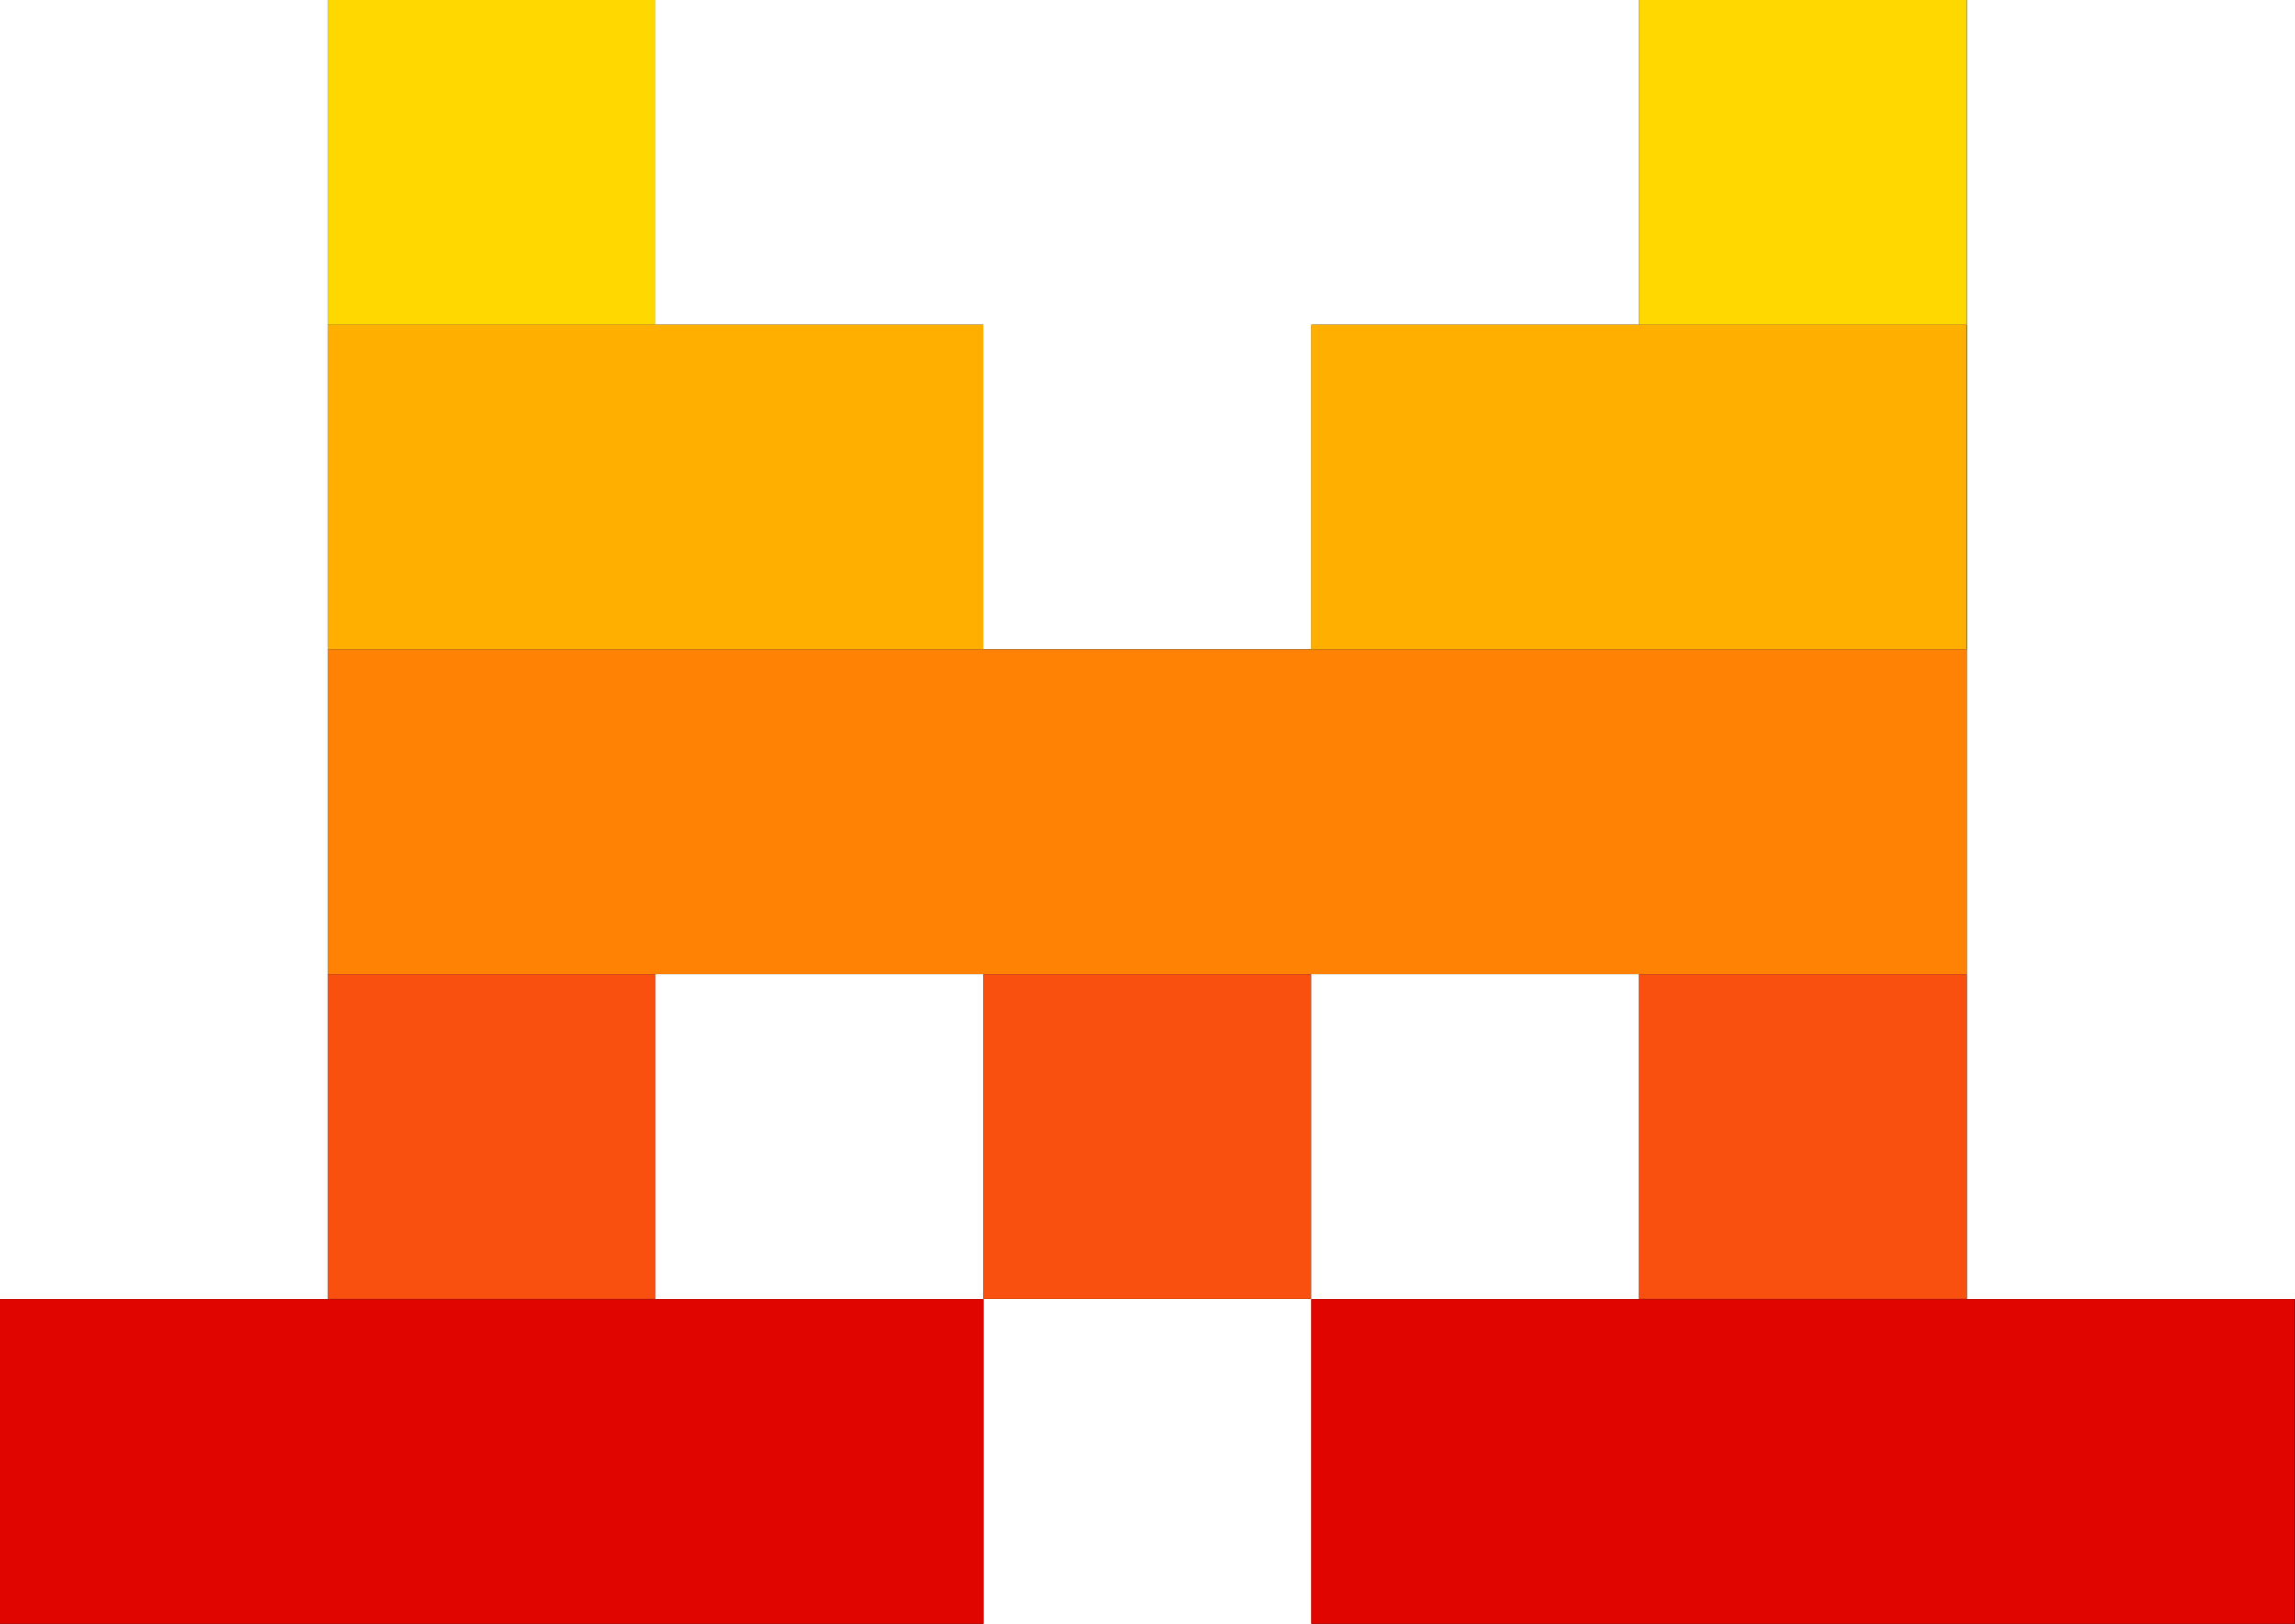 <?xml version="1.0" encoding="UTF-8"?><svg id="uuid-752e04a2-150e-473e-b91c-1381386e2514" xmlns="http://www.w3.org/2000/svg" viewBox="0 0 230.92 163.39">
<title>Mistral AI logo - Brandlogos.net</title><path d="M65.95,0h-32.98v32.67h32.98V0Z"/><path d="M197.9,0h-32.98v32.67h32.98V0Z"/><path d="M98.93,32.67H32.97v32.67h65.96v-32.67Z"/><path d="M197.92,32.67h-65.96v32.67h65.96v-32.67Z"/><path d="M197.88,65.34H32.97v32.67h164.92v-32.67Z"/><path d="M65.95,98.02h-32.98v32.67h32.98v-32.67Z"/><path d="M131.92,98.02h-32.98v32.67h32.98v-32.67Z"/><path d="M197.9,98.02h-32.98v32.67h32.98v-32.67Z"/><path d="M98.96,130.71H0v32.67h98.96v-32.67Z"/><path d="M230.92,130.71h-98.96v32.67h98.96v-32.67Z"/><path d="M65.96,0h-32.98v32.67h32.98V0Z" style="fill:#ffd800;"/><path d="M197.89,0h-32.98v32.67h32.98V0Z" style="fill:#ffd800;"/><path d="M98.94,32.67H32.98v32.67h65.96v-32.67Z" style="fill:#ffaf00;"/><path d="M197.89,32.67h-65.96v32.67h65.96v-32.67Z" style="fill:#ffaf00;"/><path d="M197.9,65.34H32.98v32.67h164.92v-32.67Z" style="fill:#ff8205;"/><path d="M65.96,98.02h-32.98v32.67h32.98v-32.67Z" style="fill:#fa500f;"/><path d="M131.92,98.02h-32.98v32.67h32.98v-32.67Z" style="fill:#fa500f;"/><path d="M197.89,98.02h-32.98v32.67h32.98v-32.67Z" style="fill:#fa500f;"/><path d="M98.96,130.71H0v32.67h98.96v-32.67Z" style="fill:#e10500;"/><path d="M230.89,130.71h-98.96v32.67h98.96v-32.67Z" style="fill:#e10500;"/></svg>